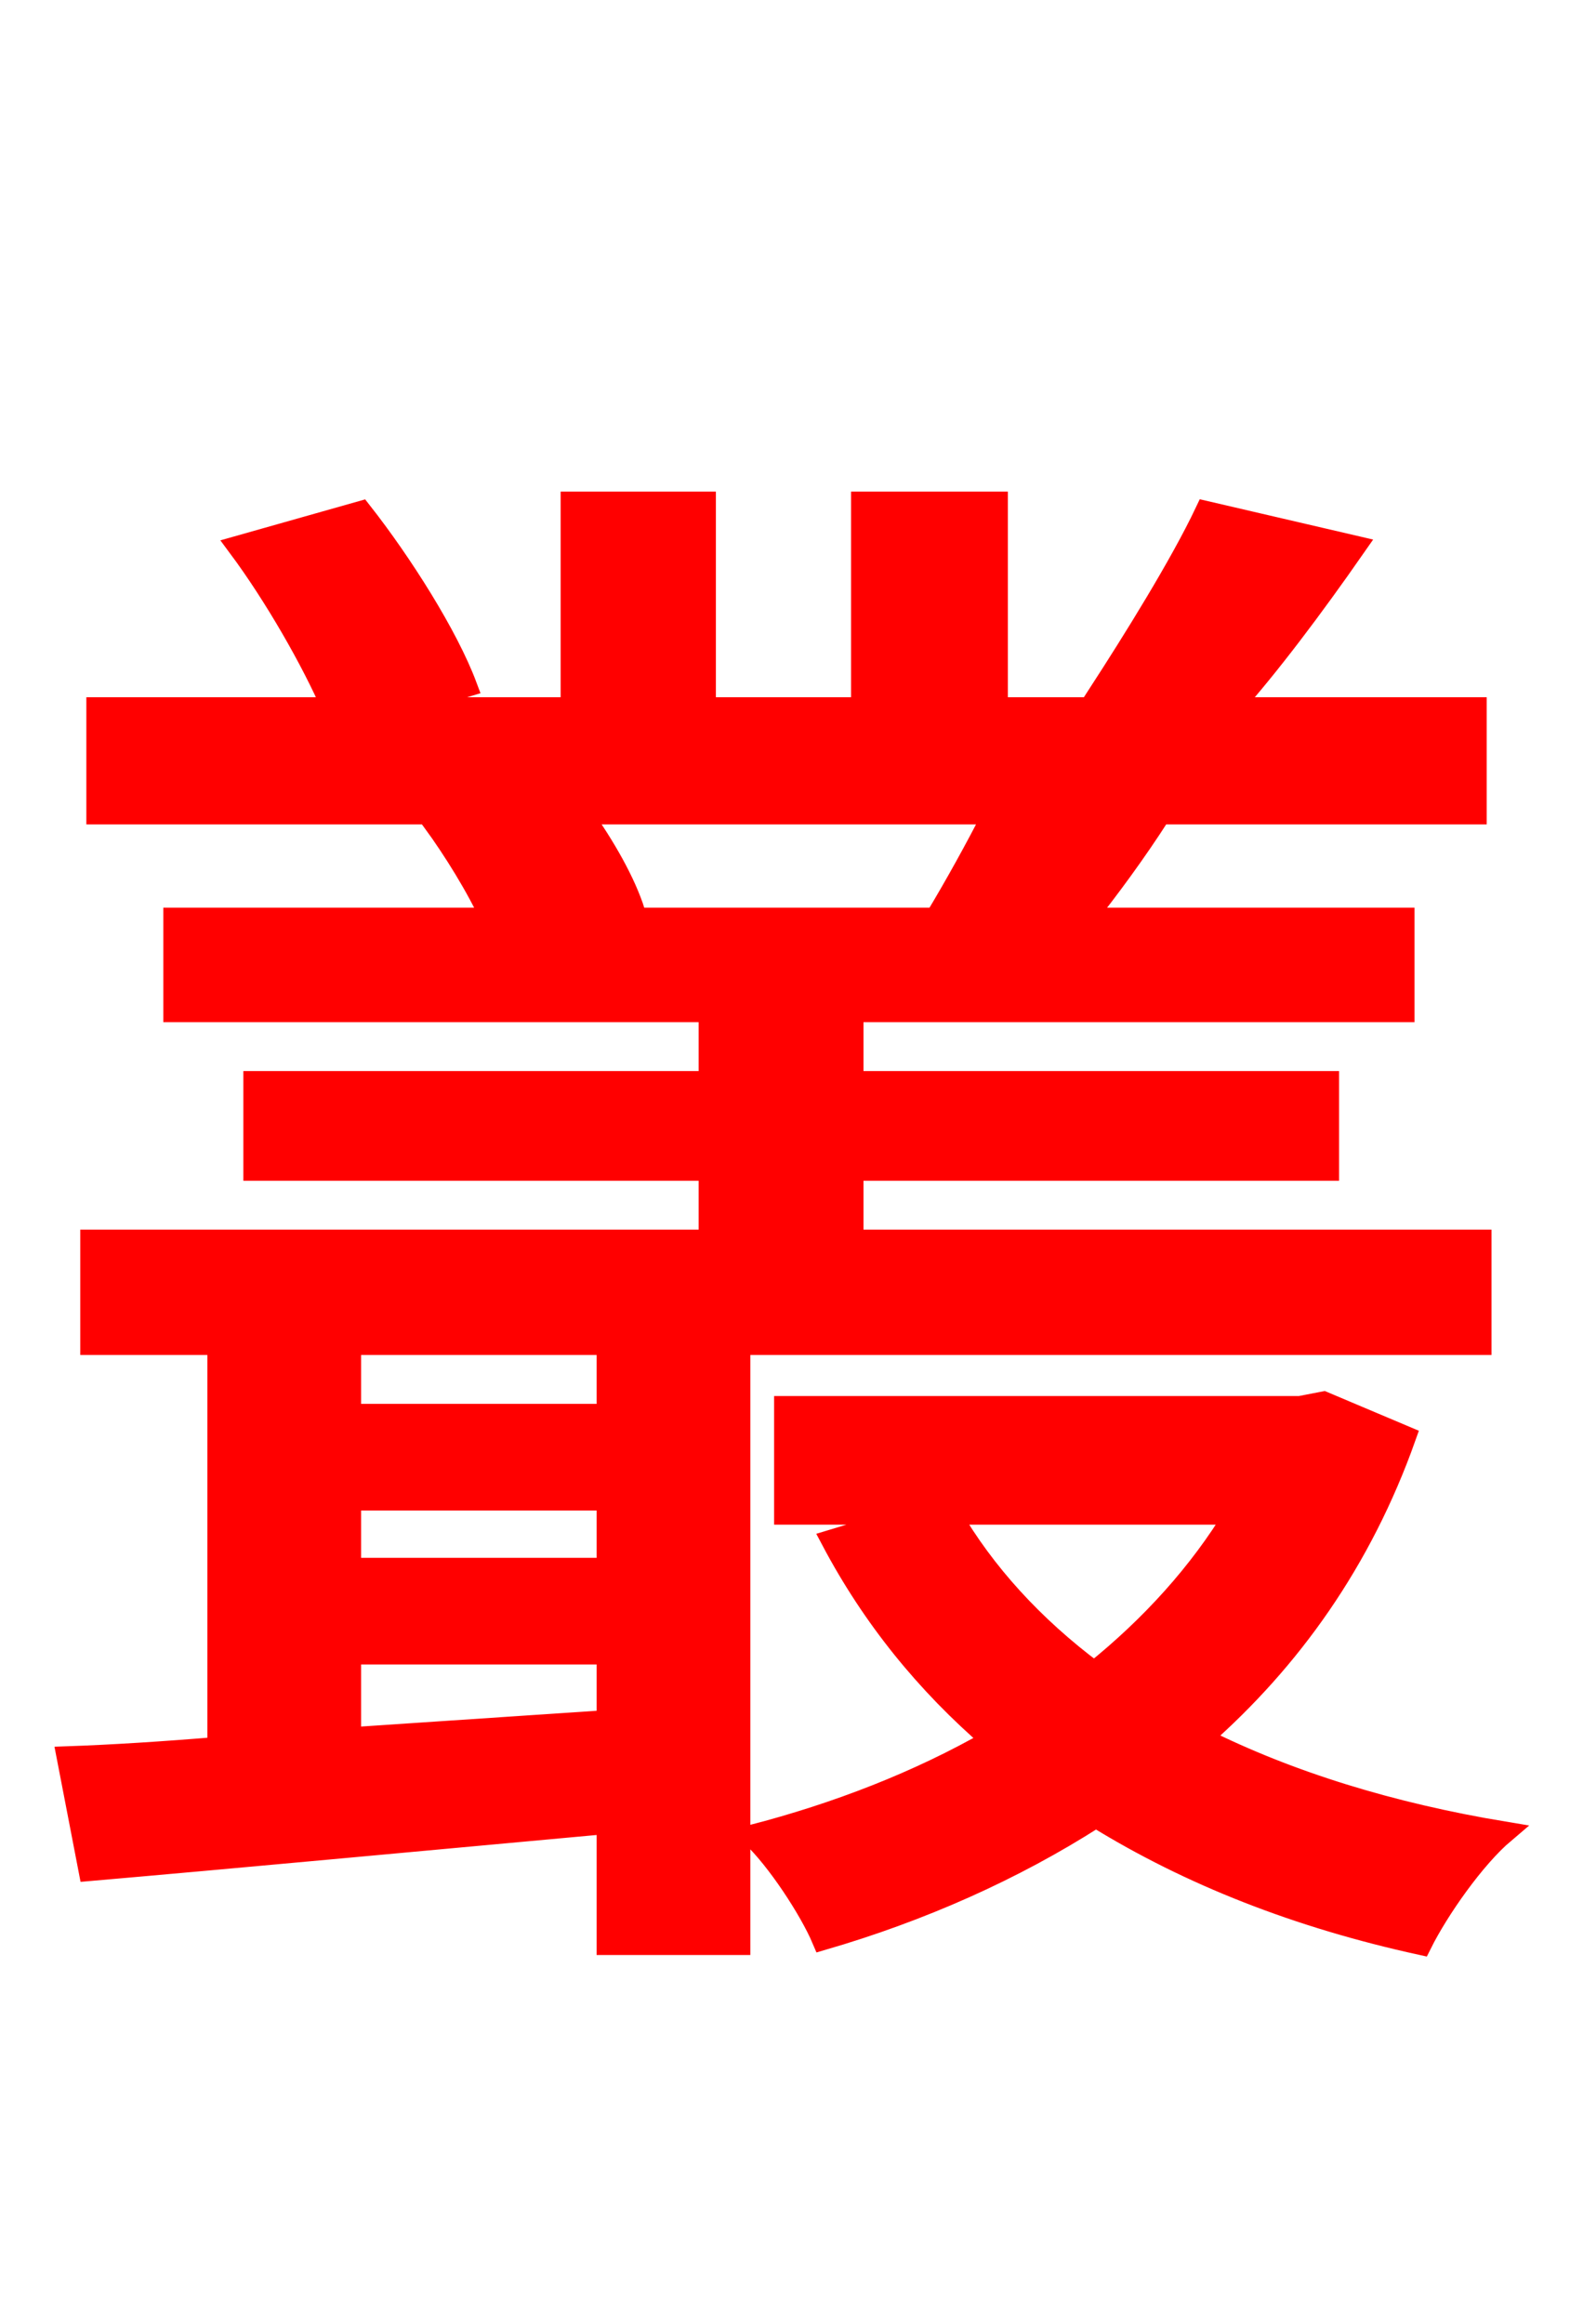 <svg xmlns="http://www.w3.org/2000/svg" xmlns:xlink="http://www.w3.org/1999/xlink" width="72" height="106.56"><path fill="red" stroke="red" d="M27.86 64.87L16.06 64.87L16.06 61.63L27.86 61.63ZM16.06 79.70L16.06 75.82L27.86 75.82L27.86 78.91ZM16.06 68.76L27.86 68.76L27.86 71.93L16.06 71.93ZM45.58 37.30C44.78 38.88 43.78 40.68 42.91 42.12L28.01 42.12L29.09 41.83C28.66 40.46 27.72 38.81 26.64 37.30ZM67.90 61.63L67.90 56.88L39.10 56.88L39.10 53.64L60.91 53.64L60.91 49.61L39.10 49.61L39.10 46.37L64.37 46.37L64.37 42.12L49.75 42.12C50.83 40.75 52.06 39.10 53.21 37.30L67.68 37.30L67.68 32.47L56.45 32.47C58.18 30.53 60.19 27.86 62.14 25.06L55.30 23.47C54.14 25.92 51.98 29.38 50.40 31.82L52.78 32.47L45.72 32.47L45.72 23.04L39.53 23.04L39.53 32.47L32.33 32.47L32.33 23.04L26.21 23.04L26.21 32.47L18.00 32.47L21.38 31.46C20.52 29.16 18.43 25.85 16.56 23.47L10.94 25.06C12.60 27.29 14.33 30.31 15.26 32.47L4.46 32.47L4.46 37.30L21.17 37.30L19.87 37.66C20.81 38.95 21.89 40.68 22.54 42.12L7.99 42.12L7.99 46.37L32.54 46.37L32.54 49.61L11.66 49.61L11.66 53.64L32.54 53.64L32.54 56.88L4.18 56.88L4.18 61.63L10.01 61.63L10.01 80.14C7.49 80.35 5.11 80.50 3.10 80.57L4.10 85.75C10.66 85.18 19.22 84.38 27.86 83.59L27.86 89.14L33.91 89.14L33.91 61.63ZM56.66 69.41C55.01 72.14 52.78 74.59 50.18 76.68C47.38 74.59 45.14 72.14 43.56 69.41ZM60.70 64.30L59.62 64.51L36.00 64.51L36.00 69.41L42.19 69.41L38.16 70.63C40.03 74.16 42.48 77.18 45.50 79.78C42.12 81.72 38.38 83.16 34.49 84.17C35.64 85.25 37.15 87.55 37.73 88.92C42.19 87.62 46.44 85.75 50.26 83.30C54.58 85.97 59.54 87.91 65.16 89.14C65.95 87.55 67.61 85.18 68.98 84.02C63.79 83.16 59.11 81.72 55.08 79.70C59.18 76.10 62.42 71.57 64.44 65.88Z"/></svg>
